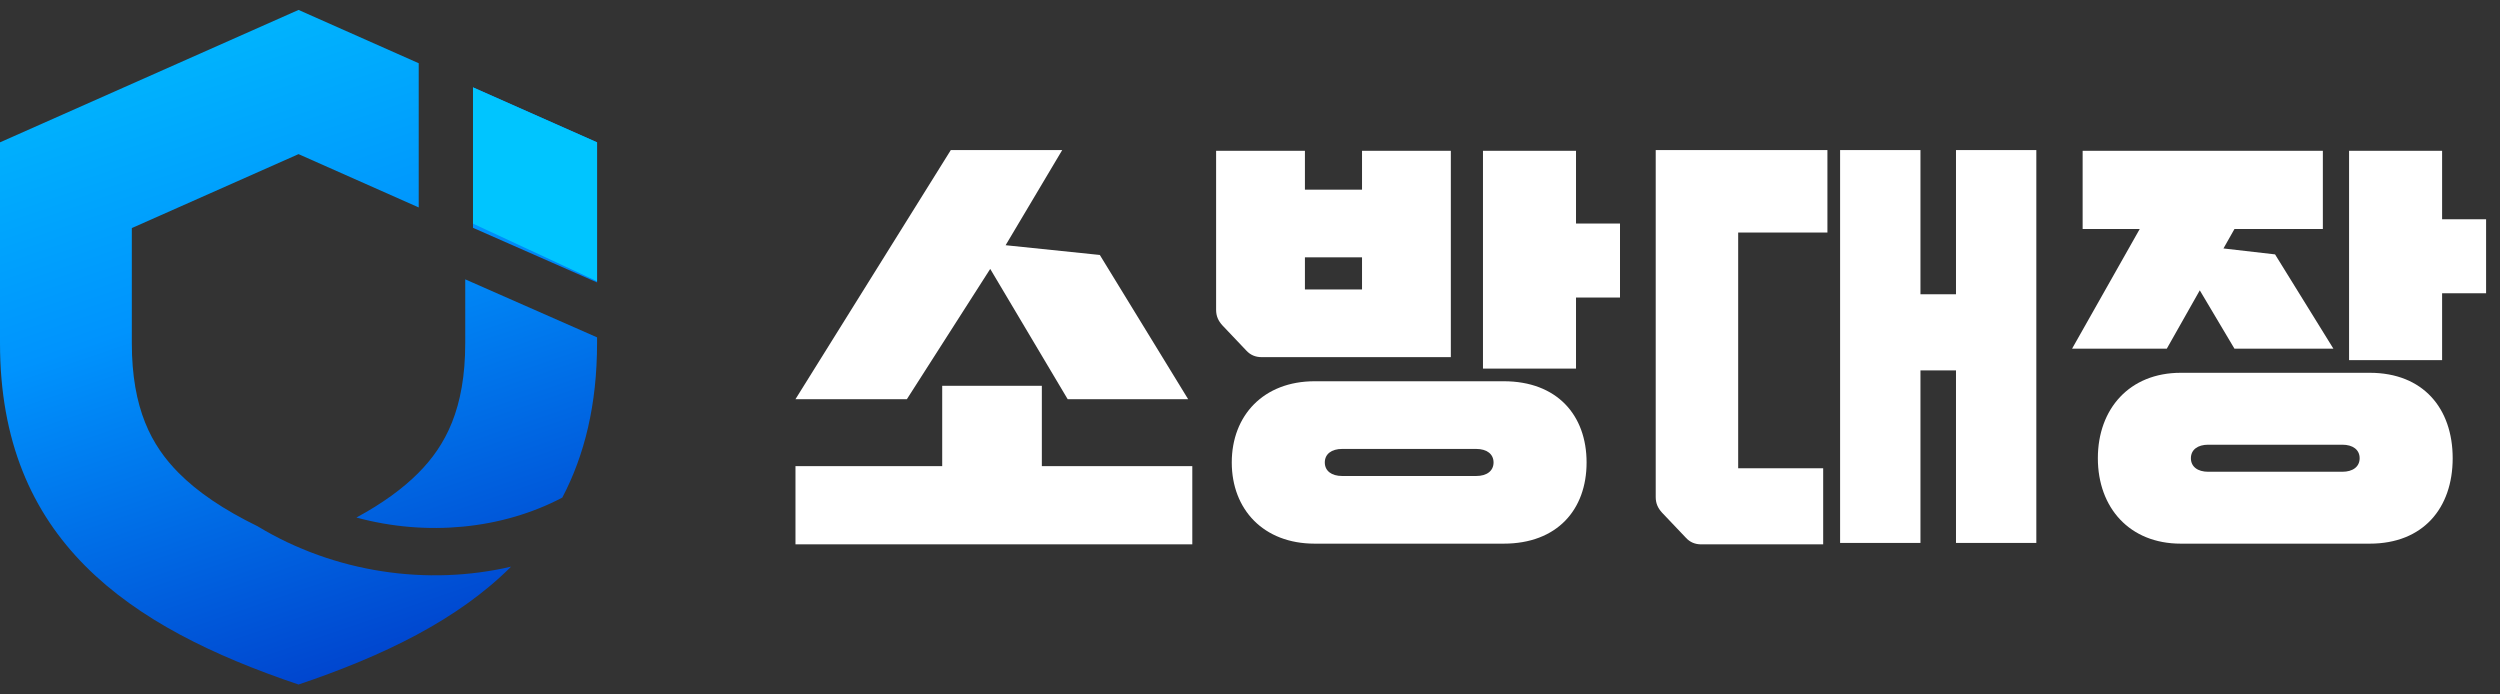 <svg width="126" height="35" viewBox="0 0 126 35" fill="none" xmlns="http://www.w3.org/2000/svg">
<rect x="0" y="0" width="126" height="35" fill="#333333" stroke="none"/>
<path fill-rule="evenodd" clip-rule="evenodd" d="M23.839 11.482L30.092 14.235V7.174L23.839 4.4V11.482ZM21.103 3.187L15.046 0.5L0 7.174V17.294C0 27.197 6.442 31.6 15.046 34.5C19.329 33.056 23.076 31.24 25.759 28.559C21.563 29.539 16.871 28.878 12.983 26.524C11.261 25.683 9.959 24.796 9.007 23.838C7.637 22.46 6.644 20.603 6.644 17.294V11.495L15.046 7.768L21.103 10.455V3.187ZM23.448 17.294V14.079L30.092 17.003V17.294C30.092 20.384 29.465 22.939 28.34 25.079C25.3 26.679 21.506 27.045 17.965 26.084C19.271 25.374 20.297 24.63 21.084 23.838C22.455 22.46 23.448 20.603 23.448 17.294Z" fill="url(#paint0_linear_1011_37396)"/>
<path d="M23.839 4.408L30.092 7.174V14.178L23.839 11.271V4.408Z" fill="#00C5FF"/>
<path d="M53.81 20.118H59.882L55.431 12.85L50.683 12.359L53.536 7.563H47.921L40.092 20.118H45.707L49.907 13.553L53.81 20.118ZM52.509 19.443H47.487V23.493H40.092V27.436H60.092V23.493H52.509V19.443Z" fill="white"/>
<path d="M79.431 7.599H74.742V9.922V18.576H79.431V14.995H81.648V11.265H79.431V7.599ZM73.122 18V7.599H68.646V9.56H65.768V7.599H61.292V10.242V15.613C61.292 15.933 61.399 16.167 61.612 16.402L62.805 17.659C63.019 17.894 63.274 18 63.594 18H73.122ZM68.646 12.97V14.59H65.768V12.97H68.646ZM66.258 19.215C63.679 19.215 62.081 20.942 62.081 23.308C62.081 25.674 63.679 27.4 66.258 27.4H75.786C78.472 27.4 79.964 25.695 79.964 23.308C79.964 20.921 78.472 19.215 75.786 19.215H66.258ZM67.644 23.99C67.111 23.99 66.77 23.734 66.77 23.308C66.77 22.882 67.111 22.626 67.644 22.626H74.401C74.934 22.626 75.275 22.882 75.275 23.308C75.275 23.734 74.934 23.99 74.401 23.99H67.644Z" fill="white"/>
<path d="M98.582 14.832H96.791V7.563H92.741V9.78V27.365H96.791V18.669H98.582V27.365H102.631V7.563H98.582V14.832ZM92.102 7.563H83.448V10.1V25.049C83.448 25.369 83.554 25.603 83.767 25.838L84.961 27.095C85.174 27.33 85.43 27.436 85.75 27.436H91.888V23.6H87.604V11.72H92.102V7.563Z" fill="white"/>
<path d="M123.082 7.599H118.393V9.922V18.15H123.082V14.782H125.299V11.052H123.082V7.599ZM110.869 14.633L112.617 17.574H117.604L114.663 12.821L112.062 12.522L112.617 11.542H117.072V7.599H104.965V11.542H107.842L104.432 17.574H109.206L110.869 14.633ZM109.91 18.789C107.33 18.789 105.732 20.601 105.732 23.095C105.732 25.589 107.33 27.4 109.91 27.4H119.437C122.123 27.4 123.615 25.61 123.615 23.095C123.615 20.58 122.123 18.789 119.437 18.789H109.91ZM111.295 23.777C110.762 23.777 110.421 23.521 110.421 23.095C110.421 22.668 110.762 22.413 111.295 22.413H118.052C118.585 22.413 118.926 22.668 118.926 23.095C118.926 23.521 118.585 23.777 118.052 23.777H111.295Z" fill="white"/>
<defs>
<linearGradient id="paint0_linear_1011_37396" x1="0" y1="0.5" x2="11.978" y2="35.548" gradientUnits="userSpaceOnUse">
<stop stop-color="#00C0FD"/>
<stop offset="0.469" stop-color="#0093FD"/>
<stop offset="1" stop-color="#0046CF"/>
</linearGradient>
</defs>
</svg>
